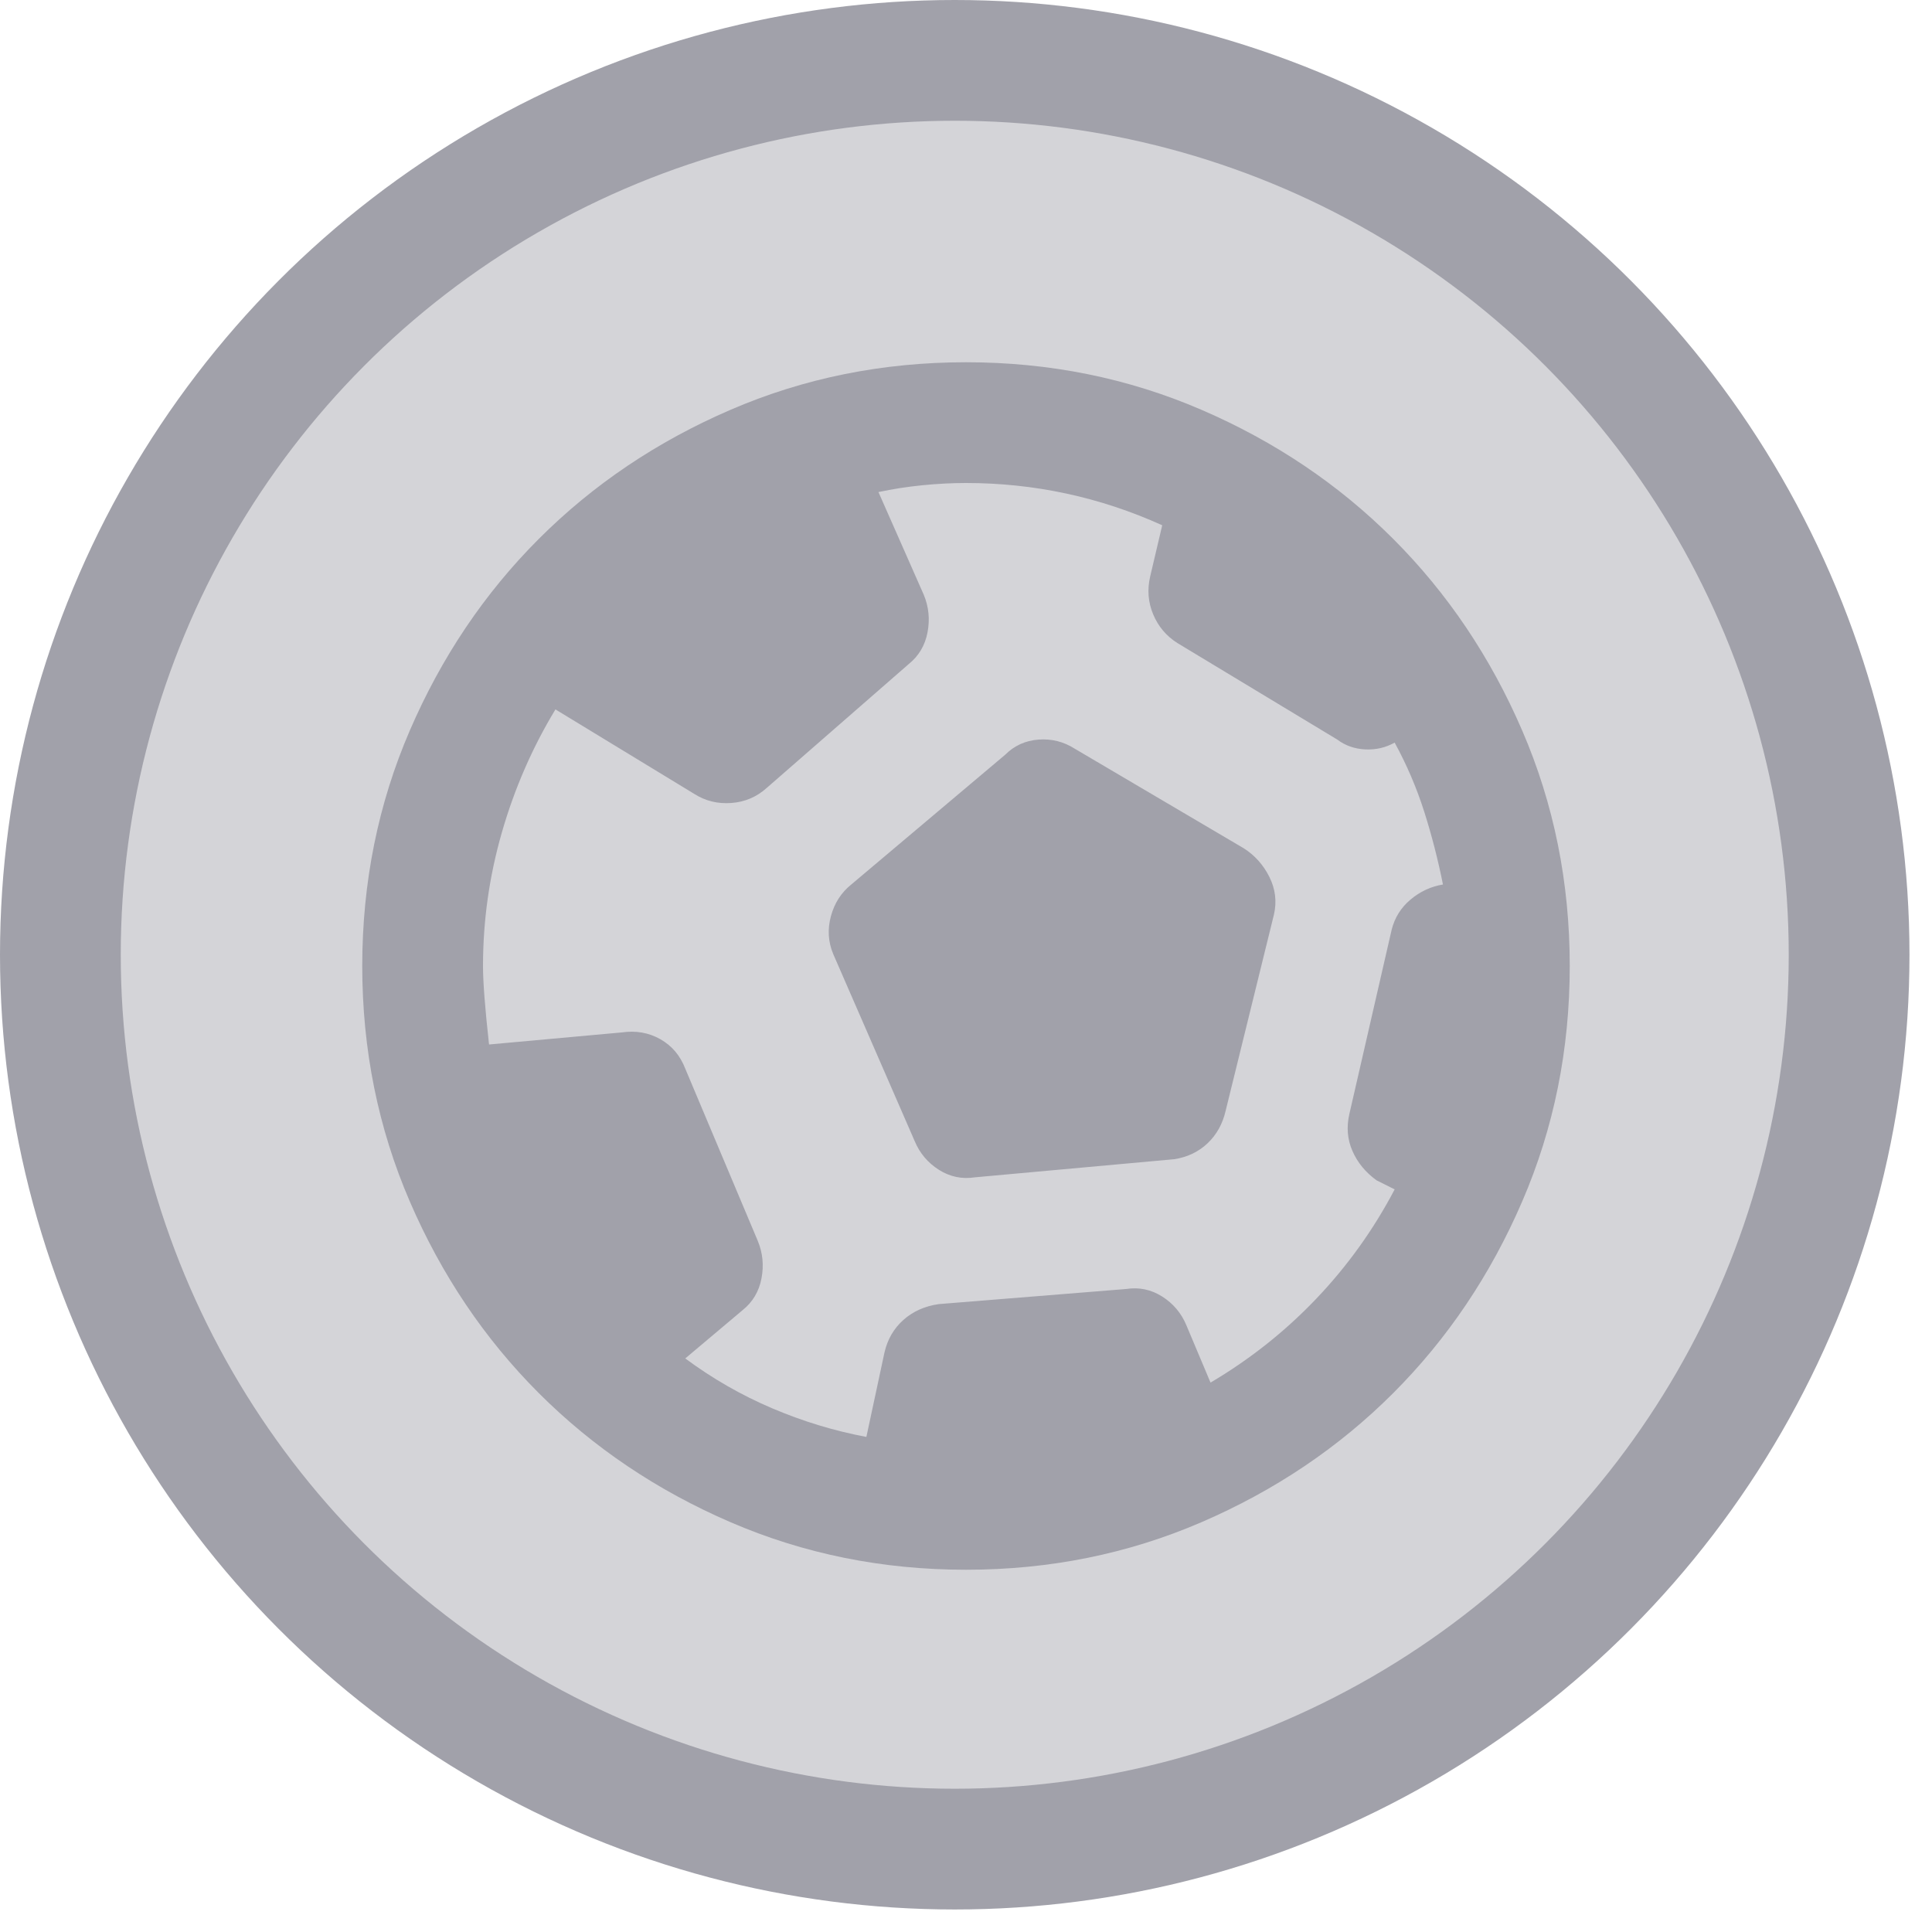 <svg width="64" height="64" viewBox="0 0 64 64" fill="none" xmlns="http://www.w3.org/2000/svg">
<circle cx="31.627" cy="31.627" r="29.627" fill="#D4D4D8" stroke="#A1A1AA" stroke-width="4"/>
<mask id="mask0_735_1631" style="mask-type:alpha" maskUnits="userSpaceOnUse" x="8" y="8" width="48" height="48">
<rect x="8" y="8" width="48" height="48" fill="#D9D9D9"/>
</mask>
<g mask="url(#mask0_735_1631)">
<path d="M28.7 47.6L29.3 44.8C29.4 44.367 29.608 44.008 29.925 43.725C30.242 43.442 30.633 43.267 31.1 43.2L37.3 42.7C37.733 42.633 38.133 42.717 38.5 42.95C38.867 43.183 39.133 43.5 39.3 43.9L40.1 45.8C41.4 45.033 42.567 44.108 43.6 43.025C44.633 41.942 45.5 40.733 46.2 39.4L45.6 39.1C45.233 38.833 44.967 38.508 44.8 38.125C44.633 37.742 44.6 37.333 44.7 36.9L46.1 30.8C46.2 30.4 46.408 30.067 46.725 29.8C47.042 29.533 47.4 29.367 47.8 29.3C47.633 28.467 47.425 27.658 47.175 26.875C46.925 26.092 46.6 25.333 46.2 24.6C45.9 24.767 45.575 24.842 45.225 24.825C44.875 24.808 44.567 24.7 44.3 24.5L39 21.3C38.633 21.067 38.367 20.75 38.2 20.35C38.033 19.95 38 19.533 38.1 19.1L38.5 17.4C37.467 16.933 36.408 16.583 35.325 16.35C34.242 16.117 33.133 16 32 16C31.533 16 31.05 16.025 30.55 16.075C30.05 16.125 29.567 16.2 29.1 16.3L30.6 19.7C30.767 20.1 30.808 20.517 30.725 20.95C30.642 21.383 30.433 21.733 30.1 22L25.4 26.1C25.067 26.4 24.675 26.567 24.225 26.6C23.775 26.633 23.367 26.533 23 26.3L18.4 23.5C17.633 24.767 17.042 26.125 16.625 27.575C16.208 29.025 16 30.5 16 32C16 32.533 16.067 33.4 16.2 34.6L20.6 34.2C21.067 34.133 21.492 34.208 21.875 34.425C22.258 34.642 22.533 34.967 22.7 35.4L25.1 41.1C25.267 41.5 25.308 41.917 25.225 42.35C25.142 42.783 24.933 43.133 24.6 43.4L22.7 45C23.6 45.667 24.558 46.217 25.575 46.65C26.592 47.083 27.633 47.4 28.7 47.6ZM32.3 39C31.867 39.067 31.467 38.983 31.1 38.75C30.733 38.517 30.467 38.2 30.3 37.8L27.6 31.6C27.433 31.2 27.408 30.783 27.525 30.35C27.642 29.917 27.867 29.567 28.2 29.3L33.3 25C33.6 24.7 33.967 24.533 34.4 24.5C34.833 24.467 35.233 24.567 35.6 24.8L41.2 28.1C41.567 28.333 41.85 28.65 42.05 29.05C42.25 29.45 42.3 29.867 42.2 30.3L40.6 36.8C40.5 37.233 40.3 37.592 40 37.875C39.7 38.158 39.333 38.333 38.9 38.4L32.3 39ZM32 52C29.233 52 26.633 51.475 24.2 50.425C21.767 49.375 19.65 47.95 17.85 46.15C16.05 44.35 14.625 42.233 13.575 39.8C12.525 37.367 12 34.767 12 32C12 29.233 12.525 26.633 13.575 24.2C14.625 21.767 16.05 19.65 17.85 17.85C19.65 16.05 21.767 14.625 24.2 13.575C26.633 12.525 29.233 12 32 12C34.767 12 37.367 12.525 39.8 13.575C42.233 14.625 44.35 16.05 46.15 17.85C47.95 19.65 49.375 21.767 50.425 24.2C51.475 26.633 52 29.233 52 32C52 34.767 51.475 37.367 50.425 39.8C49.375 42.233 47.95 44.35 46.15 46.15C44.35 47.95 42.233 49.375 39.8 50.425C37.367 51.475 34.767 52 32 52Z" fill="#A1A1AA"/>
</g>
</svg>
